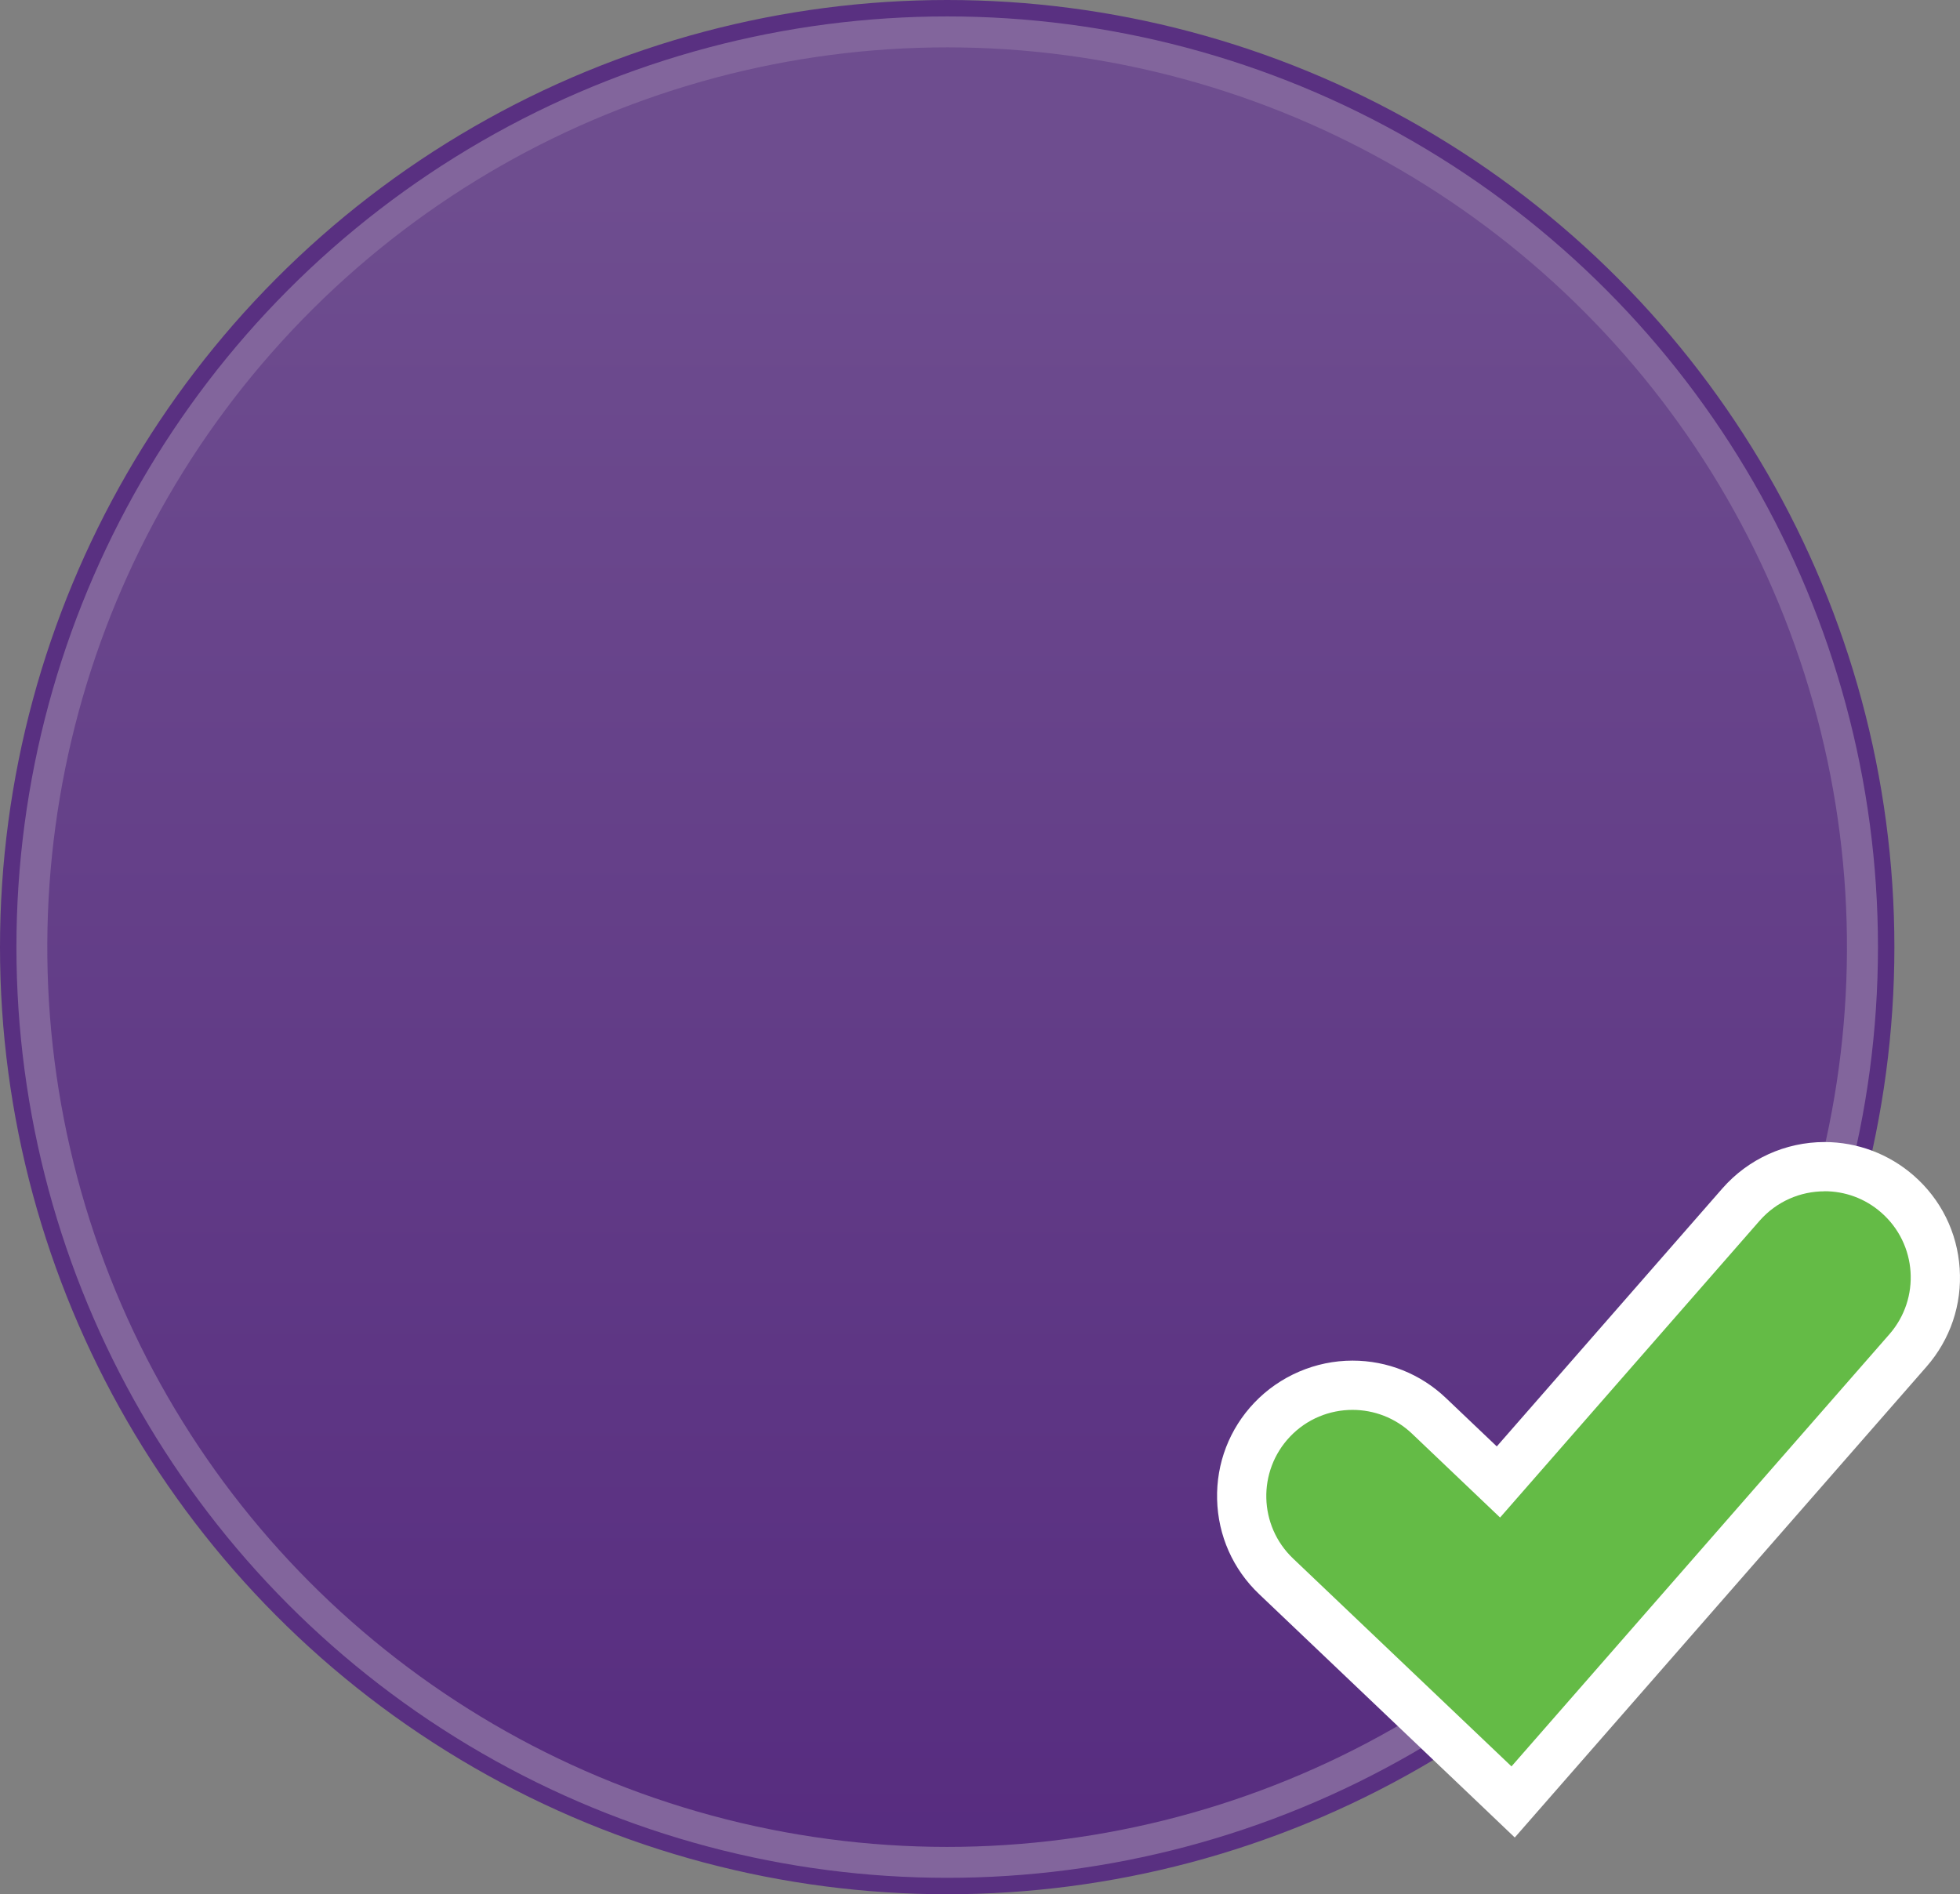 <?xml version="1.0" encoding="UTF-8"?><svg id="Layer_2" xmlns="http://www.w3.org/2000/svg" xmlns:xlink="http://www.w3.org/1999/xlink" viewBox="0 0 238.69 230.71"><rect x="0" y="0" width="238.69" height="230.71" fill="#808080" stroke="none"/><defs><style>.cls-1{fill:#fff;}.cls-2{fill:#82659c;stroke:#593081;stroke-miterlimit:10;stroke-width:2px;}.cls-3{fill:#64bb46;}.cls-4{fill:url(#linear-gradient);}</style><linearGradient id="linear-gradient" x1="115.35" y1="233.94" x2="115.35" y2="22.66" gradientTransform="translate(201.12 -23.42) rotate(76.72)" gradientUnits="userSpaceOnUse"><stop offset="0" stop-color="#562b7f"/><stop offset="1" stop-color="#6e4d8f"/></linearGradient></defs><g id="Layer_1-2"><circle class="cls-2" cx="115.35" cy="115.35" r="114.35"/><circle class="cls-4" cx="115.35" cy="115.35" r="109.58" transform="translate(-23.42 201.12) rotate(-76.72)"/><path class="cls-3" d="m155.4,191.98c-5.39-5.13-5.6-13.69-.47-19.09,2.57-2.7,6.05-4.19,9.78-4.19,3.48,0,6.78,1.32,9.31,3.72l8.47,8.06,29.54-33.78c2.56-2.93,6.27-4.61,10.17-4.61,3.27,0,6.42,1.19,8.88,3.34,5.6,4.9,6.18,13.44,1.28,19.05l-48.08,54.99-28.87-27.48Z"/><path class="cls-1" d="m222.19,145.08c2.45,0,4.92.85,6.91,2.6,4.37,3.82,4.81,10.45.99,14.82l-46.02,52.63-26.6-25.32c-4.2-4-4.36-10.64-.37-14.84h0c2.06-2.17,4.83-3.26,7.61-3.26,2.6,0,5.21.96,7.24,2.89l10.73,10.22,31.6-36.14c2.08-2.37,4.98-3.59,7.91-3.59m0-6h0c-4.76,0-9.29,2.06-12.43,5.64l-27.48,31.43-6.2-5.9c-3.08-2.93-7.12-4.55-11.37-4.55-4.5,0-8.85,1.87-11.95,5.12-3.04,3.19-4.65,7.38-4.54,11.78.11,4.41,1.93,8.51,5.12,11.54l26.6,25.32,4.53,4.32,4.12-4.71,46.02-52.63c2.9-3.32,4.34-7.57,4.04-11.96-.29-4.4-2.28-8.42-5.6-11.32-3.01-2.63-6.86-4.08-10.86-4.08h0Z"/></g></svg>